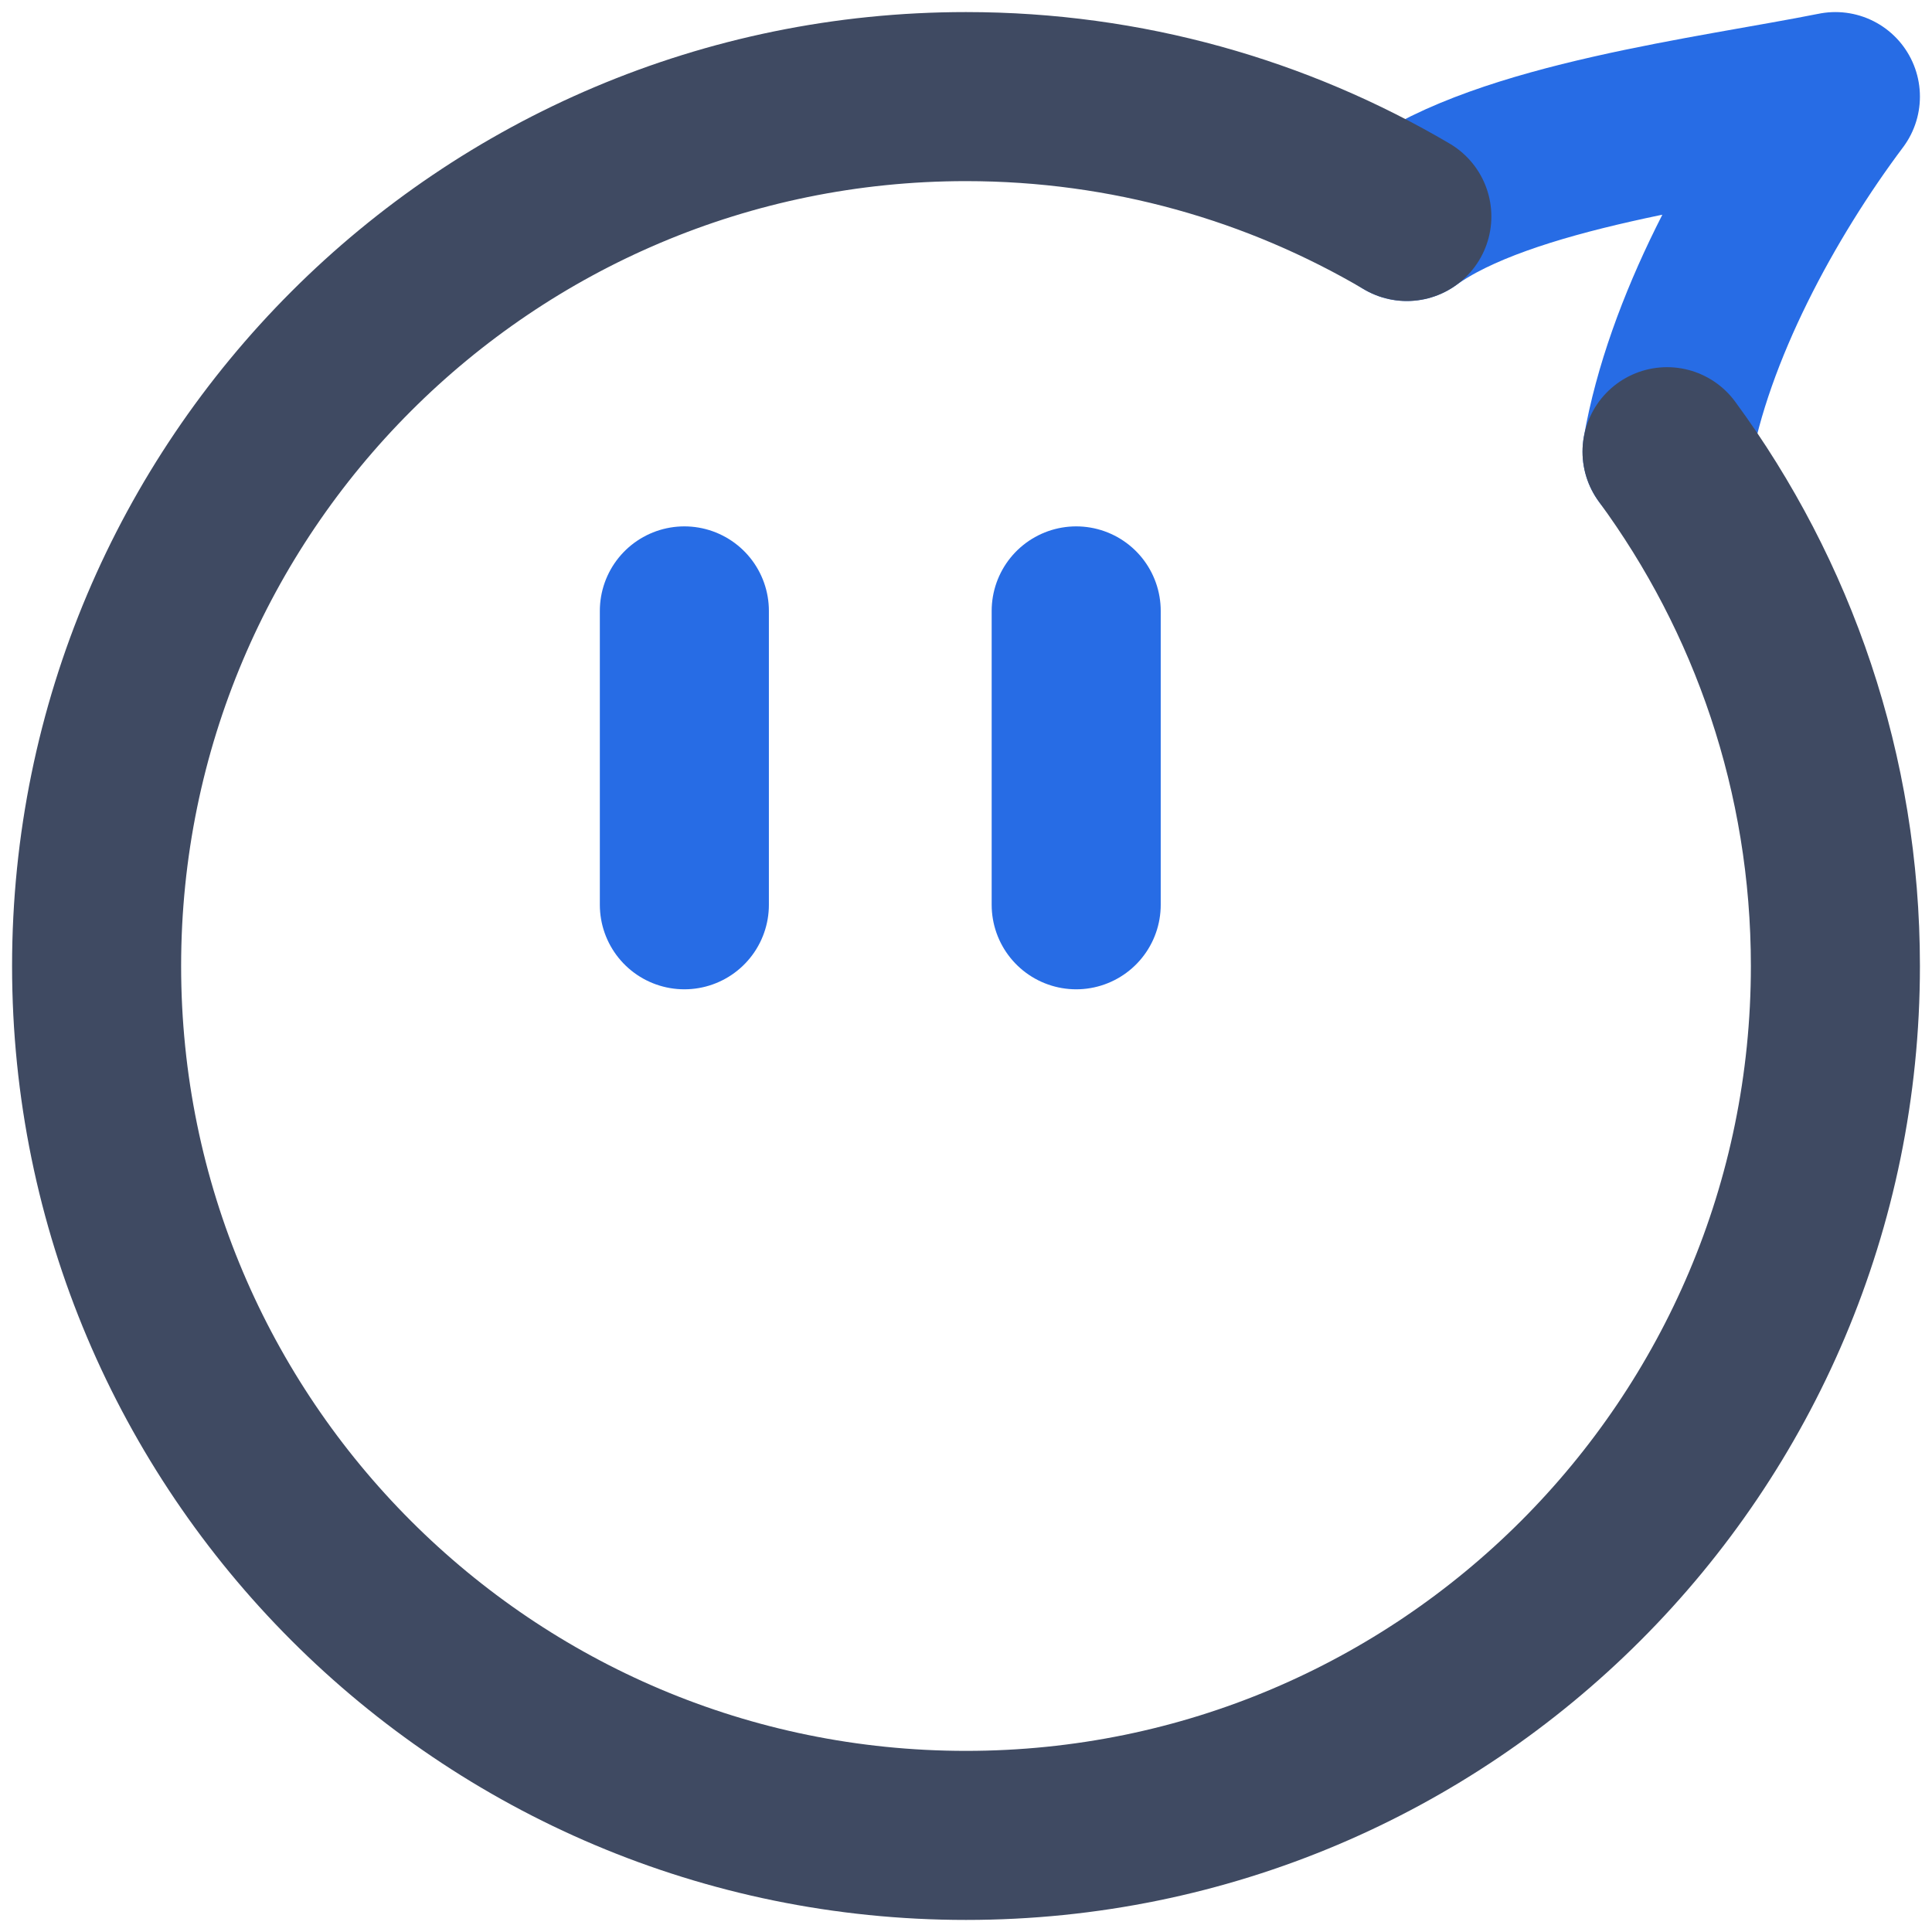 <svg id="friend" width="80" height="80" viewBox="0 0 79 80" fill="none" xmlns="http://www.w3.org/2000/svg">
<path id="friend-eyes" d="M27.838 37.465V25.296M44.063 37.465V25.296" stroke="#276CE5" stroke-width="7" stroke-linecap="round"/>
<path id="friend-hair" d="M68.529 18.704C69.415 13.634 72.458 8.056 75.5 4C70.43 5.014 61.81 6.028 57.754 8.964" stroke="#276CE5" stroke-width="7" stroke-linecap="round" stroke-linejoin="round"/>
<path id="friend-circle" class="switchable" d="M68.529 18.704C72.911 24.668 75.5 32.032 75.5 40C75.5 59.882 59.382 76 39.5 76C19.618 76 3.5 59.882 3.5 40C3.5 20.118 19.618 4 39.5 4C46.162 4 52.401 5.81 57.754 8.964" stroke="#3F4A62" stroke-width="7" stroke-linecap="round" stroke-linejoin="round"/>
</svg>
